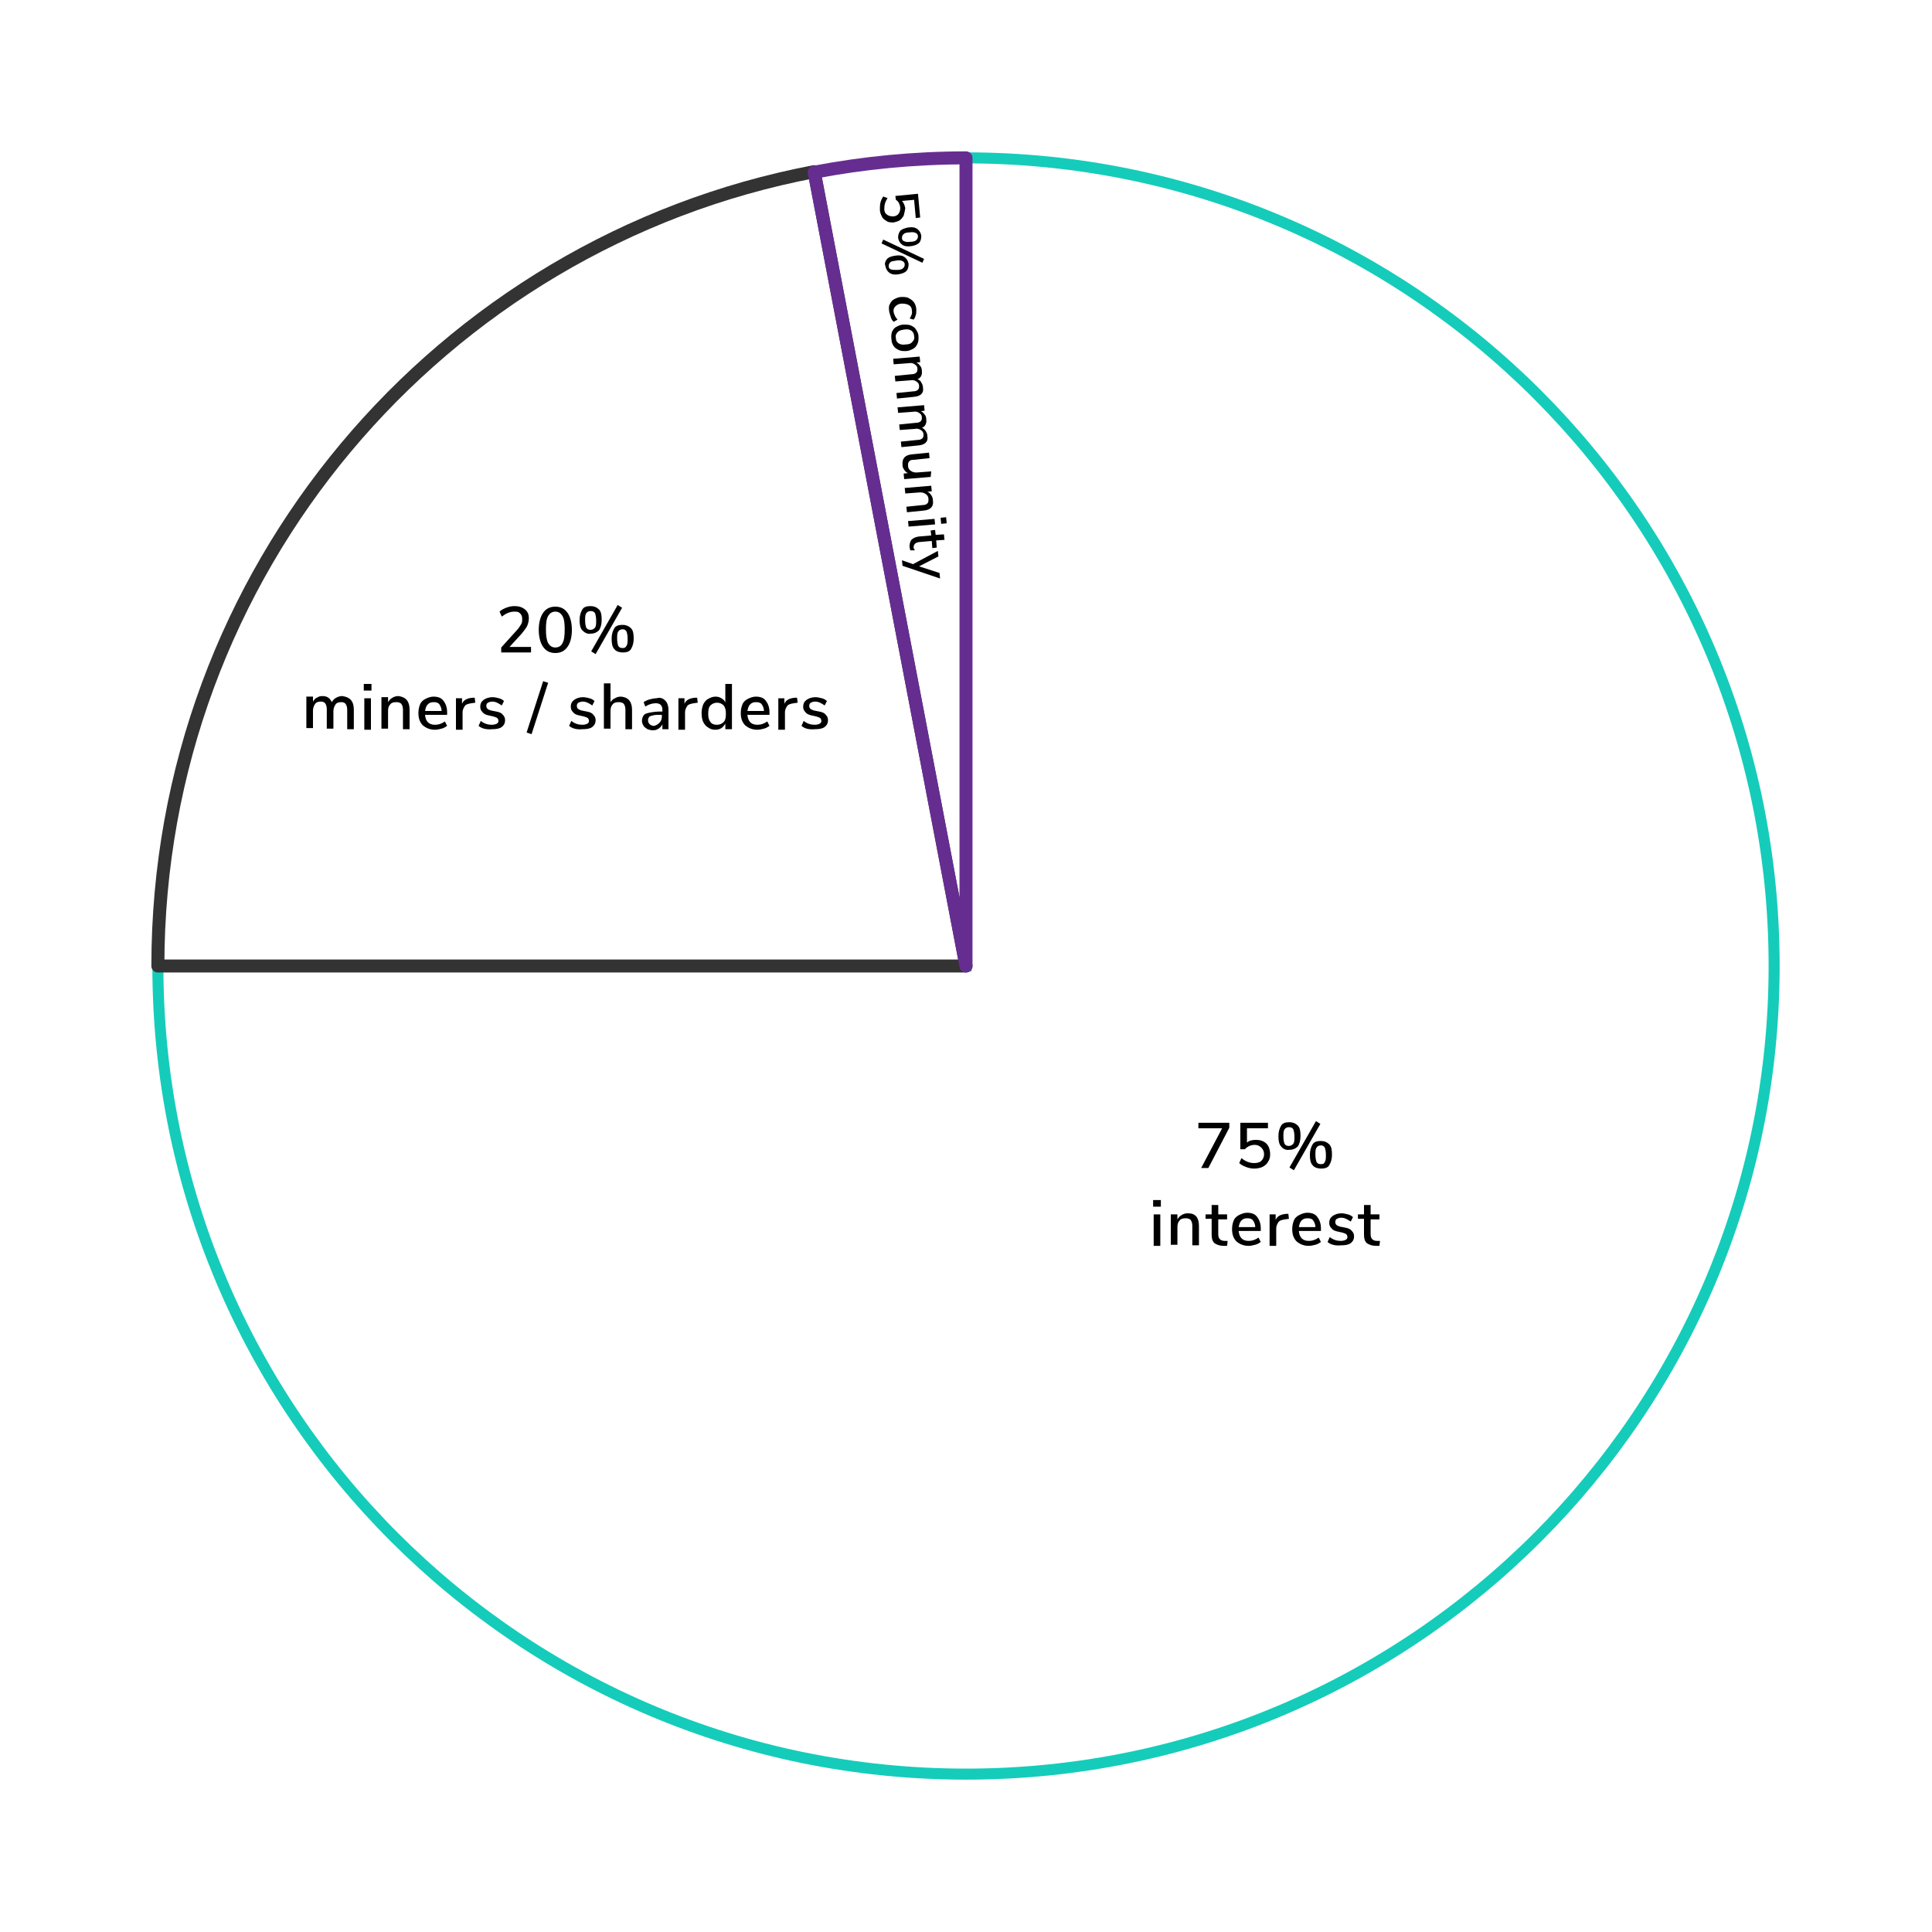 <?xml version="1.0" encoding="utf-8"?>
<!-- Generator: Adobe Illustrator 22.1.0, SVG Export Plug-In . SVG Version: 6.00 Build 0)  -->
<svg version="1.1" id="Layer_1" xmlns="http://www.w3.org/2000/svg" xmlns:xlink="http://www.w3.org/1999/xlink" x="0px" y="0px"
	 viewBox="0 0 350 350" style="enable-background:new 0 0 350 350;" xml:space="preserve">
<style type="text/css">
	.st0{fill:none;stroke:#15CCBA;stroke-width:2;stroke-miterlimit:10;}
	.st1{fill:#19191D;}
	.st2{fill:#CCCCCC;}
	.st3{fill:none;stroke:#333333;stroke-width:3.441;stroke-linecap:round;stroke-linejoin:round;stroke-miterlimit:10;}
	.st4{fill:#15CCBA;}
	.st5{fill:#333333;}
	.st6{fill:none;stroke:#333333;stroke-width:2;stroke-linecap:round;stroke-linejoin:round;stroke-miterlimit:10;}
	.st7{fill:none;stroke:#333333;stroke-width:2.357;stroke-linecap:round;stroke-linejoin:round;stroke-miterlimit:10;}
	.st8{fill:#FFFFFF;stroke:#C1272D;stroke-width:1.466;stroke-linecap:round;stroke-linejoin:round;stroke-miterlimit:10;}
	.st9{fill:none;stroke:#ED1C24;stroke-width:1.466;stroke-linecap:round;stroke-linejoin:round;stroke-miterlimit:10;}
	.st10{fill:none;stroke:#ED1C24;stroke-width:1.466;stroke-linecap:round;stroke-linejoin:round;}
	.st11{fill:#ED1C24;}
	.st12{fill:none;stroke:#333333;stroke-width:2;stroke-linecap:round;stroke-linejoin:round;}
	.st13{fill:none;stroke:#15CCBA;stroke-width:2.357;stroke-linecap:round;stroke-linejoin:round;stroke-miterlimit:10;}
	.st14{fill:none;stroke:#333333;stroke-width:2.357;stroke-linecap:round;stroke-linejoin:round;}
	.st15{fill:none;stroke:#333333;stroke-width:2.357;stroke-linecap:round;stroke-linejoin:round;stroke-miterlimit:10;}
	.st16{fill:none;stroke:#662D91;stroke-width:2.357;stroke-linecap:round;stroke-linejoin:round;stroke-miterlimit:10;}
</style>
<path class="st0" d="M175,28.6V175l0,0l0,0v0H28.6c0,80.9,65.6,146.4,146.4,146.4c80.9,0,146.4-65.6,146.4-146.4
	S255.9,28.6,175,28.6z"/>
<path class="st7" d="M175,175L147.5,31.1C79.8,44,28.6,103.5,28.6,175L175,175L175,175z"/>
<path class="st16" d="M175,28.6c-9.4,0-18.6,0.9-27.5,2.6L175,175V28.6z"/>
<g>
	<g>
		<path d="M217.1,203.4h5.6v0.9l-3.8,7.3h-1.3l3.8-7.2h-4.3V203.4z"/>
		<path d="M228.9,206.8c0.4,0.2,0.7,0.5,0.9,0.9s0.3,0.9,0.3,1.4c0,0.5-0.1,1-0.4,1.4c-0.2,0.4-0.6,0.7-1,0.9
			c-0.4,0.2-1,0.3-1.5,0.3c-0.5,0-1-0.1-1.5-0.3c-0.5-0.2-0.9-0.4-1.2-0.7l0.4-0.9c0.7,0.6,1.5,0.9,2.3,0.9c0.5,0,1-0.1,1.3-0.4
			c0.3-0.3,0.5-0.7,0.5-1.2c0-0.5-0.2-0.9-0.5-1.2c-0.3-0.3-0.7-0.5-1.2-0.5c-0.7,0-1.3,0.3-1.8,0.8h-0.8v-4.8h5v1h-3.8v2.6
			c0.4-0.4,1-0.5,1.6-0.5C228.1,206.5,228.5,206.6,228.9,206.8z"/>
		<path d="M232.1,207.7c-0.4-0.4-0.5-1.1-0.5-1.9s0.2-1.4,0.5-1.9s0.9-0.6,1.5-0.6c0.6,0,1.1,0.2,1.5,0.6s0.5,1,0.5,1.9
			c0,0.8-0.2,1.5-0.5,1.9c-0.4,0.4-0.9,0.6-1.5,0.6C232.9,208.4,232.4,208.1,232.1,207.7z M234.3,207.2c0.2-0.3,0.2-0.7,0.2-1.3
			c0-0.6-0.1-1-0.2-1.3c-0.2-0.3-0.4-0.4-0.8-0.4c-0.3,0-0.6,0.1-0.8,0.4c-0.2,0.3-0.2,0.7-0.2,1.3s0.1,1,0.2,1.3
			c0.2,0.3,0.4,0.4,0.8,0.4C233.9,207.6,234.1,207.4,234.3,207.2z M234.4,212l-0.8-0.5l4.8-8.4l0.8,0.5L234.4,212z M237.8,211.1
			c-0.4-0.4-0.5-1.1-0.5-1.9c0-0.8,0.2-1.4,0.5-1.9s0.9-0.6,1.5-0.6c0.6,0,1.1,0.2,1.5,0.6c0.4,0.4,0.5,1,0.5,1.9
			c0,0.8-0.2,1.4-0.5,1.9s-0.9,0.6-1.5,0.6S238.1,211.5,237.8,211.1z M240,210.5c0.2-0.3,0.2-0.7,0.2-1.3c0-0.6-0.1-1-0.2-1.3
			c-0.2-0.3-0.4-0.4-0.7-0.4c-0.3,0-0.6,0.1-0.8,0.4c-0.2,0.3-0.2,0.7-0.2,1.3s0.1,1,0.2,1.3c0.2,0.3,0.4,0.4,0.8,0.4
			S239.9,210.8,240,210.5z"/>
		<path d="M208.9,217.4h1.4v1.2h-1.4V217.4z M209,225.7V220h1.2v5.7H209z"/>
		<path d="M217.2,222.1v3.5h-1.2v-3.5c0-0.5-0.1-0.8-0.3-1.1c-0.2-0.2-0.5-0.3-0.9-0.3c-0.5,0-0.9,0.1-1.1,0.4
			c-0.3,0.3-0.4,0.7-0.4,1.2v3.2h-1.2V220h1.2v0.9c0.2-0.3,0.4-0.6,0.8-0.8c0.3-0.2,0.7-0.3,1.1-0.3
			C216.6,219.8,217.2,220.6,217.2,222.1z"/>
		<path d="M222.4,224.8l-0.1,0.9c-0.2,0-0.4,0-0.6,0c-0.7,0-1.3-0.2-1.7-0.5c-0.4-0.4-0.5-0.9-0.5-1.6v-2.8h-1.1V220h1.1v-1.7h1.2
			v1.7h1.6v0.9h-1.6v2.7c0,0.8,0.4,1.2,1.2,1.2C222,224.8,222.2,224.8,222.4,224.8z"/>
		<path d="M228.4,223h-4c0.1,1.2,0.7,1.8,1.8,1.8c0.7,0,1.2-0.2,1.8-0.6l0.4,0.8c-0.3,0.2-0.6,0.4-1,0.5c-0.4,0.1-0.8,0.2-1.2,0.2
			c-0.9,0-1.6-0.3-2.2-0.8c-0.5-0.5-0.8-1.2-0.8-2.2c0-0.6,0.1-1.1,0.3-1.6c0.2-0.5,0.6-0.8,1-1c0.4-0.2,0.9-0.4,1.4-0.4
			c0.8,0,1.4,0.2,1.8,0.7c0.4,0.5,0.7,1.2,0.7,2.1V223z M224.9,221.1c-0.3,0.3-0.4,0.7-0.5,1.2h3c0-0.5-0.2-0.9-0.4-1.2
			c-0.2-0.3-0.6-0.4-1-0.4C225.5,220.7,225.2,220.8,224.9,221.1z"/>
		<path d="M233.5,220.8l-0.7,0.1c-0.6,0.1-1,0.2-1.2,0.5c-0.2,0.3-0.4,0.7-0.4,1.1v3.2H230V220h1.1v1c0.3-0.7,0.9-1,1.9-1.1l0.4,0
			L233.5,220.8z"/>
		<path d="M239.3,223h-4c0.1,1.2,0.7,1.8,1.8,1.8c0.7,0,1.2-0.2,1.8-0.6l0.4,0.8c-0.3,0.2-0.6,0.4-1,0.5c-0.4,0.1-0.8,0.2-1.2,0.2
			c-0.9,0-1.6-0.3-2.2-0.8c-0.5-0.5-0.8-1.2-0.8-2.2c0-0.6,0.1-1.1,0.3-1.6c0.2-0.5,0.6-0.8,1-1c0.4-0.2,0.9-0.4,1.4-0.4
			c0.8,0,1.4,0.2,1.8,0.7c0.4,0.5,0.7,1.2,0.7,2.1V223z M235.8,221.1c-0.3,0.3-0.4,0.7-0.5,1.2h3c0-0.5-0.2-0.9-0.4-1.2
			c-0.2-0.3-0.6-0.4-1-0.4C236.4,220.7,236.1,220.8,235.8,221.1z"/>
		<path d="M240.5,225l0.4-0.9c0.6,0.5,1.3,0.7,2,0.7c0.4,0,0.7-0.1,0.9-0.2c0.2-0.1,0.3-0.3,0.3-0.5c0-0.2-0.1-0.4-0.2-0.5
			c-0.1-0.1-0.4-0.2-0.7-0.3l-0.9-0.2c-0.5-0.1-0.9-0.3-1.1-0.6c-0.3-0.3-0.4-0.6-0.4-1c0-0.5,0.2-0.9,0.6-1.2
			c0.4-0.3,1-0.5,1.6-0.5c0.4,0,0.8,0.1,1.2,0.2s0.7,0.3,0.9,0.5l-0.4,0.8c-0.6-0.4-1.1-0.7-1.7-0.7c-0.4,0-0.6,0.1-0.8,0.2
			c-0.2,0.1-0.3,0.3-0.3,0.6c0,0.2,0.1,0.4,0.2,0.5s0.3,0.2,0.6,0.3l1,0.2c0.6,0.1,1,0.3,1.2,0.6c0.3,0.3,0.4,0.6,0.4,1
			c0,0.5-0.2,0.9-0.6,1.2c-0.4,0.3-1,0.4-1.7,0.4C241.9,225.7,241.1,225.5,240.5,225z"/>
		<path d="M250,224.8l-0.1,0.9c-0.2,0-0.4,0-0.6,0c-0.7,0-1.3-0.2-1.7-0.5c-0.4-0.4-0.5-0.9-0.5-1.6v-2.8H246V220h1.1v-1.7h1.2v1.7
			h1.6v0.9h-1.6v2.7c0,0.8,0.4,1.2,1.2,1.2C249.6,224.8,249.8,224.8,250,224.8z"/>
	</g>
</g>
<g>
	<g>
		<path d="M96.2,117.2v1h-5.4v-0.9l2.8-3.1c0.4-0.4,0.6-0.8,0.8-1.1c0.2-0.3,0.2-0.6,0.2-1c0-0.4-0.1-0.7-0.4-1s-0.6-0.3-1-0.3
			c-0.8,0-1.5,0.3-2.3,0.9l-0.4-0.9c0.3-0.3,0.7-0.5,1.2-0.7c0.5-0.2,1-0.3,1.5-0.3c0.8,0,1.4,0.2,1.9,0.6c0.5,0.4,0.7,0.9,0.7,1.6
			c0,0.5-0.1,0.9-0.3,1.4c-0.2,0.4-0.6,0.9-1,1.4l-2.2,2.4H96.2z"/>
		<path d="M98.4,117.2c-0.5-0.7-0.8-1.8-0.8-3.1s0.3-2.4,0.8-3.1c0.5-0.7,1.2-1.1,2.2-1.1s1.7,0.4,2.2,1.1c0.5,0.7,0.8,1.8,0.8,3.1
			c0,1.4-0.3,2.4-0.8,3.1c-0.5,0.7-1.2,1.1-2.2,1.1S98.9,117.9,98.4,117.2z M101.9,116.5c0.3-0.5,0.4-1.3,0.4-2.5
			c0-1.1-0.1-1.9-0.4-2.4c-0.3-0.5-0.7-0.8-1.3-0.8s-1,0.3-1.3,0.8c-0.3,0.5-0.4,1.3-0.4,2.4c0,1.1,0.1,1.9,0.4,2.5
			c0.3,0.5,0.7,0.8,1.3,0.8S101.7,117,101.9,116.5z"/>
		<path d="M105.5,114.2c-0.4-0.4-0.5-1.1-0.5-1.9s0.2-1.4,0.5-1.9s0.9-0.6,1.5-0.6c0.6,0,1.1,0.2,1.5,0.6s0.5,1,0.5,1.9
			c0,0.8-0.2,1.5-0.5,1.9c-0.4,0.4-0.9,0.6-1.5,0.6C106.4,114.9,105.9,114.6,105.5,114.2z M107.8,113.7c0.2-0.3,0.2-0.7,0.2-1.3
			c0-0.6-0.1-1-0.2-1.3c-0.2-0.3-0.4-0.4-0.8-0.4c-0.3,0-0.6,0.1-0.8,0.4c-0.2,0.3-0.2,0.7-0.2,1.3s0.1,1,0.2,1.3
			c0.2,0.3,0.4,0.4,0.8,0.4C107.4,114.1,107.6,113.9,107.8,113.7z M107.9,118.5l-0.8-0.5l4.8-8.4l0.8,0.5L107.9,118.5z M111.3,117.6
			c-0.4-0.4-0.5-1.1-0.5-1.9c0-0.8,0.2-1.4,0.5-1.9s0.9-0.6,1.5-0.6c0.6,0,1.1,0.2,1.5,0.6c0.4,0.4,0.5,1,0.5,1.9
			c0,0.8-0.2,1.4-0.5,1.9s-0.9,0.6-1.5,0.6S111.6,118,111.3,117.6z M113.5,117c0.2-0.3,0.2-0.7,0.2-1.3c0-0.6-0.1-1-0.2-1.3
			c-0.2-0.3-0.4-0.4-0.7-0.4c-0.3,0-0.6,0.1-0.8,0.4c-0.2,0.3-0.2,0.7-0.2,1.3s0.1,1,0.2,1.3c0.2,0.3,0.4,0.4,0.8,0.4
			S113.3,117.3,113.5,117z"/>
		<path d="M64.1,128.6v3.5h-1.2v-3.5c0-0.5-0.1-0.8-0.3-1.1c-0.2-0.2-0.4-0.3-0.8-0.3c-0.4,0-0.8,0.1-1,0.4
			c-0.2,0.3-0.4,0.7-0.4,1.2v3.2h-1.2v-3.5c0-0.5-0.1-0.8-0.3-1.1c-0.2-0.2-0.4-0.3-0.8-0.3c-0.4,0-0.8,0.1-1,0.4
			c-0.2,0.3-0.4,0.7-0.4,1.2v3.2h-1.2v-5.7h1.2v0.9c0.2-0.3,0.4-0.6,0.7-0.7c0.3-0.2,0.6-0.3,1-0.3c0.9,0,1.4,0.4,1.7,1.1
			c0.2-0.3,0.4-0.6,0.8-0.8s0.7-0.3,1.1-0.3C63.5,126.3,64.1,127.1,64.1,128.6z"/>
		<path d="M65.9,123.9h1.4v1.2h-1.4V123.9z M66,132.2v-5.7h1.2v5.7H66z"/>
		<path d="M74.2,128.6v3.5h-1.2v-3.5c0-0.5-0.1-0.8-0.3-1.1c-0.2-0.2-0.5-0.3-0.9-0.3c-0.5,0-0.9,0.1-1.1,0.4
			c-0.3,0.3-0.4,0.7-0.4,1.2v3.2h-1.2v-5.7h1.2v0.9c0.2-0.3,0.4-0.6,0.8-0.8c0.3-0.2,0.7-0.3,1.1-0.3
			C73.6,126.3,74.2,127.1,74.2,128.6z"/>
		<path d="M81,129.5h-4c0.1,1.2,0.7,1.8,1.8,1.8c0.7,0,1.2-0.2,1.8-0.6l0.4,0.8c-0.3,0.2-0.6,0.4-1,0.5c-0.4,0.1-0.8,0.2-1.2,0.2
			c-0.9,0-1.6-0.3-2.2-0.8c-0.5-0.5-0.8-1.2-0.8-2.2c0-0.6,0.1-1.1,0.3-1.6c0.2-0.5,0.6-0.8,1-1c0.4-0.2,0.9-0.4,1.4-0.4
			c0.8,0,1.4,0.2,1.8,0.7c0.4,0.5,0.7,1.2,0.7,2.1V129.5z M77.5,127.6c-0.3,0.3-0.4,0.7-0.5,1.2h3c0-0.5-0.2-0.9-0.4-1.2
			c-0.2-0.3-0.6-0.4-1-0.4C78.1,127.2,77.8,127.3,77.5,127.6z"/>
		<path d="M86.1,127.3l-0.7,0.1c-0.6,0.1-1,0.2-1.2,0.5c-0.2,0.3-0.4,0.7-0.4,1.1v3.2h-1.2v-5.7h1.1v1c0.3-0.7,0.9-1,1.9-1.1l0.4,0
			L86.1,127.3z"/>
		<path d="M86.7,131.5l0.4-0.9c0.6,0.5,1.3,0.7,2,0.7c0.4,0,0.7-0.1,0.9-0.2c0.2-0.1,0.3-0.3,0.3-0.5c0-0.2-0.1-0.4-0.2-0.5
			c-0.1-0.1-0.4-0.2-0.7-0.3l-0.9-0.2c-0.5-0.1-0.9-0.3-1.1-0.6c-0.3-0.3-0.4-0.6-0.4-1c0-0.5,0.2-0.9,0.6-1.2
			c0.4-0.3,1-0.5,1.6-0.5c0.4,0,0.8,0.1,1.2,0.2s0.7,0.3,0.9,0.5l-0.4,0.8c-0.6-0.4-1.1-0.7-1.7-0.7c-0.4,0-0.6,0.1-0.8,0.2
			c-0.2,0.1-0.3,0.3-0.3,0.6c0,0.2,0.1,0.4,0.2,0.5s0.3,0.2,0.6,0.3l1,0.2c0.6,0.1,1,0.3,1.2,0.6c0.3,0.3,0.4,0.6,0.4,1
			c0,0.5-0.2,0.9-0.6,1.2c-0.4,0.3-1,0.4-1.7,0.4C88.1,132.2,87.3,132,86.7,131.5z"/>
		<path d="M96.3,133l-0.9-0.3l3-9.3l0.9,0.3L96.3,133z"/>
		<path d="M103.1,131.5l0.4-0.9c0.6,0.5,1.3,0.7,2,0.7c0.4,0,0.7-0.1,0.9-0.2c0.2-0.1,0.3-0.3,0.3-0.5c0-0.2-0.1-0.4-0.2-0.5
			c-0.1-0.1-0.4-0.2-0.7-0.3l-0.9-0.2c-0.5-0.1-0.9-0.3-1.1-0.6c-0.3-0.3-0.4-0.6-0.4-1c0-0.5,0.2-0.9,0.6-1.2
			c0.4-0.3,1-0.5,1.6-0.5c0.4,0,0.8,0.1,1.2,0.2s0.7,0.3,0.9,0.5l-0.4,0.8c-0.6-0.4-1.1-0.7-1.7-0.7c-0.4,0-0.6,0.1-0.8,0.2
			c-0.2,0.1-0.3,0.3-0.3,0.6c0,0.2,0.1,0.4,0.2,0.5s0.3,0.2,0.6,0.3l1,0.2c0.6,0.1,1,0.3,1.2,0.6c0.3,0.3,0.4,0.6,0.4,1
			c0,0.5-0.2,0.9-0.6,1.2c-0.4,0.3-1,0.4-1.7,0.4C104.5,132.2,103.7,132,103.1,131.5z"/>
		<path d="M114.5,128.6v3.5h-1.2v-3.5c0-0.5-0.1-0.8-0.3-1.1c-0.2-0.2-0.5-0.3-0.9-0.3c-0.5,0-0.9,0.1-1.1,0.4
			c-0.3,0.3-0.4,0.7-0.4,1.2v3.2h-1.2v-8.2h1.2v3.4c0.2-0.3,0.5-0.6,0.8-0.7c0.3-0.2,0.7-0.3,1.1-0.3
			C113.8,126.3,114.5,127.1,114.5,128.6z"/>
		<path d="M120.5,126.9c0.4,0.4,0.6,1,0.6,1.7v3.5h-1.1v-0.9c-0.1,0.3-0.4,0.6-0.7,0.8c-0.3,0.2-0.6,0.3-1,0.3c-0.4,0-0.7-0.1-1-0.2
			c-0.3-0.2-0.6-0.4-0.7-0.6c-0.2-0.3-0.3-0.6-0.3-0.9c0-0.4,0.1-0.7,0.3-1s0.6-0.4,1.1-0.5c0.5-0.1,1.2-0.2,2-0.2h0.3v-0.3
			c0-0.4-0.1-0.7-0.3-0.9s-0.5-0.3-0.9-0.3c-0.6,0-1.3,0.2-1.9,0.6l-0.3-0.8c0.3-0.2,0.7-0.4,1.1-0.5s0.8-0.2,1.2-0.2
			C119.6,126.3,120.1,126.5,120.5,126.9z M119.5,130.9c0.3-0.3,0.4-0.7,0.4-1.1v-0.3h-0.2c-0.6,0-1.1,0-1.4,0.1
			c-0.3,0.1-0.6,0.1-0.7,0.3c-0.1,0.1-0.2,0.3-0.2,0.6c0,0.3,0.1,0.5,0.3,0.7s0.5,0.3,0.8,0.3C118.9,131.4,119.2,131.2,119.5,130.9z
			"/>
		<path d="M126.4,127.3l-0.7,0.1c-0.6,0.1-1,0.2-1.2,0.5c-0.2,0.3-0.4,0.7-0.4,1.1v3.2h-1.2v-5.7h1.1v1c0.3-0.7,0.9-1,1.9-1.1l0.4,0
			L126.4,127.3z"/>
		<path d="M132.6,123.9v8.2h-1.2v-1c-0.2,0.3-0.4,0.6-0.7,0.8c-0.3,0.2-0.7,0.3-1.1,0.3c-0.5,0-0.9-0.1-1.3-0.4
			c-0.4-0.2-0.7-0.6-0.9-1s-0.3-1-0.3-1.6c0-0.6,0.1-1.1,0.3-1.6c0.2-0.4,0.5-0.8,0.9-1c0.4-0.2,0.8-0.4,1.3-0.4
			c0.4,0,0.8,0.1,1.1,0.3c0.3,0.2,0.6,0.4,0.7,0.8v-3.4H132.6z M131.1,130.8c0.3-0.3,0.4-0.8,0.4-1.5s-0.1-1.1-0.4-1.5
			c-0.3-0.3-0.7-0.5-1.2-0.5s-0.9,0.2-1.2,0.5c-0.3,0.3-0.4,0.8-0.4,1.5s0.1,1.1,0.4,1.5c0.3,0.4,0.7,0.5,1.2,0.5
			C130.4,131.3,130.8,131.1,131.1,130.8z"/>
		<path d="M139.4,129.5h-4c0.1,1.2,0.7,1.8,1.8,1.8c0.7,0,1.2-0.2,1.8-0.6l0.4,0.8c-0.3,0.2-0.6,0.4-1,0.5c-0.4,0.1-0.8,0.2-1.2,0.2
			c-0.9,0-1.6-0.3-2.2-0.8c-0.5-0.5-0.8-1.2-0.8-2.2c0-0.6,0.1-1.1,0.3-1.6c0.2-0.5,0.6-0.8,1-1c0.4-0.2,0.9-0.4,1.4-0.4
			c0.8,0,1.4,0.2,1.8,0.7c0.4,0.5,0.7,1.2,0.7,2.1V129.5z M135.9,127.6c-0.3,0.3-0.4,0.7-0.5,1.2h3c0-0.5-0.2-0.9-0.4-1.2
			c-0.2-0.3-0.6-0.4-1-0.4C136.5,127.2,136.2,127.3,135.9,127.6z"/>
		<path d="M144.5,127.3l-0.7,0.1c-0.6,0.1-1,0.2-1.2,0.5c-0.2,0.3-0.4,0.7-0.4,1.1v3.2H141v-5.7h1.1v1c0.3-0.7,0.9-1,1.9-1.1l0.4,0
			L144.5,127.3z"/>
		<path d="M145.2,131.5l0.4-0.9c0.6,0.5,1.3,0.7,2,0.7c0.4,0,0.7-0.1,0.9-0.2c0.2-0.1,0.3-0.3,0.3-0.5c0-0.2-0.1-0.4-0.2-0.5
			c-0.1-0.1-0.4-0.2-0.7-0.3l-0.9-0.2c-0.5-0.1-0.9-0.3-1.1-0.6c-0.3-0.3-0.4-0.6-0.4-1c0-0.5,0.2-0.9,0.6-1.2
			c0.4-0.3,1-0.5,1.6-0.5c0.4,0,0.8,0.1,1.2,0.2s0.7,0.3,0.9,0.5l-0.4,0.8c-0.6-0.4-1.1-0.7-1.7-0.7c-0.4,0-0.6,0.1-0.8,0.2
			c-0.2,0.1-0.3,0.3-0.3,0.6c0,0.2,0.1,0.4,0.2,0.5s0.3,0.2,0.6,0.3l1,0.2c0.6,0.1,1,0.3,1.2,0.6c0.3,0.3,0.4,0.6,0.4,1
			c0,0.5-0.2,0.9-0.6,1.2c-0.4,0.3-1,0.4-1.7,0.4C146.5,132.2,145.8,132,145.2,131.5z"/>
	</g>
</g>
<g>
	<g>
		<path d="M163.7,39.1c-0.2,0.3-0.4,0.6-0.7,0.8c-0.3,0.2-0.7,0.3-1.1,0.4c-0.4,0-0.9,0-1.2-0.2s-0.7-0.4-0.9-0.8s-0.4-0.8-0.4-1.3
			c0-0.4,0-0.9,0.1-1.3c0.1-0.4,0.3-0.8,0.5-1.1l0.8,0.3c-0.5,0.7-0.6,1.3-0.6,2c0,0.5,0.2,0.8,0.5,1c0.3,0.2,0.6,0.3,1.1,0.3
			c0.4,0,0.8-0.2,1-0.5c0.2-0.3,0.3-0.6,0.3-1.1c-0.1-0.6-0.3-1.1-0.8-1.4l-0.1-0.7l4.1-0.4l0.4,4.3l-0.8,0.1l-0.3-3.3l-2.2,0.2
			c0.3,0.3,0.5,0.8,0.6,1.3C163.9,38.4,163.8,38.7,163.7,39.1z"/>
		<path d="M159.7,44.1l0.3-0.7l7.4,3.5l-0.3,0.7L159.7,44.1z M160.7,46.9c0.3-0.3,0.8-0.5,1.6-0.6c0.7-0.1,1.2,0,1.6,0.3
			c0.4,0.3,0.6,0.7,0.7,1.2c0,0.5-0.1,1-0.4,1.3c-0.3,0.3-0.8,0.5-1.5,0.6s-1.2,0-1.6-0.3c-0.4-0.3-0.6-0.7-0.7-1.2
			C160.2,47.7,160.4,47.3,160.7,46.9z M161.4,48.8c0.2,0.1,0.6,0.1,1.1,0.1c0.5,0,0.9-0.1,1.1-0.3c0.2-0.2,0.3-0.4,0.3-0.7
			c0-0.3-0.2-0.5-0.4-0.6s-0.6-0.2-1.1-0.1s-0.9,0.1-1.1,0.3c-0.2,0.2-0.3,0.4-0.3,0.7C161,48.5,161.1,48.7,161.4,48.8z M163.1,41.8
			c0.3-0.3,0.9-0.5,1.5-0.6c0.7-0.1,1.2,0,1.6,0.3c0.4,0.3,0.6,0.7,0.7,1.2c0,0.5-0.1,1-0.4,1.3c-0.3,0.3-0.8,0.5-1.5,0.6
			c-0.7,0.1-1.2,0-1.6-0.3s-0.6-0.7-0.7-1.2C162.7,42.6,162.8,42.2,163.1,41.8z M163.8,43.7c0.2,0.1,0.6,0.2,1.1,0.1
			c0.5,0,0.9-0.1,1.1-0.3c0.2-0.2,0.3-0.4,0.3-0.7c0-0.3-0.2-0.5-0.4-0.6c-0.2-0.1-0.6-0.2-1.1-0.1c-0.5,0-0.9,0.1-1.1,0.3
			c-0.2,0.2-0.3,0.4-0.3,0.7C163.4,43.4,163.5,43.6,163.8,43.7z"/>
		<path d="M161.2,55.1c0.2-0.4,0.4-0.7,0.8-0.9c0.4-0.2,0.8-0.4,1.3-0.4s1,0,1.3,0.2c0.4,0.2,0.7,0.4,1,0.8c0.2,0.3,0.4,0.8,0.4,1.3
			c0,0.3,0,0.7-0.1,1c-0.1,0.3-0.2,0.6-0.4,0.8l-0.7-0.2c0.3-0.5,0.5-0.9,0.4-1.4c0-0.5-0.2-0.8-0.5-1c-0.3-0.2-0.8-0.3-1.3-0.3
			c-0.5,0-0.9,0.2-1.2,0.5c-0.3,0.3-0.4,0.7-0.3,1.1s0.3,0.9,0.7,1.3l-0.7,0.4c-0.2-0.2-0.4-0.4-0.5-0.8c-0.1-0.3-0.2-0.6-0.3-1
			C161,55.9,161,55.4,161.2,55.1z"/>
		<path d="M161.6,60.1c0.2-0.4,0.4-0.7,0.8-0.9c0.4-0.2,0.8-0.4,1.3-0.4c0.5,0,1,0,1.4,0.2c0.4,0.2,0.7,0.4,0.9,0.8
			c0.2,0.3,0.4,0.7,0.4,1.2c0,0.5,0,0.9-0.2,1.3c-0.2,0.4-0.4,0.7-0.8,0.9c-0.4,0.2-0.8,0.4-1.3,0.4c-0.5,0-0.9,0-1.3-0.2
			c-0.4-0.2-0.7-0.4-0.9-0.7c-0.2-0.3-0.4-0.7-0.4-1.2C161.4,60.9,161.5,60.4,161.6,60.1z M162.8,62.2c0.3,0.2,0.7,0.3,1.3,0.2
			c0.6,0,1-0.2,1.2-0.5c0.3-0.3,0.4-0.6,0.3-1c0-0.4-0.2-0.8-0.5-1c-0.3-0.2-0.7-0.3-1.3-0.2c-0.6,0.1-1,0.2-1.2,0.5
			c-0.3,0.3-0.4,0.6-0.3,1.1C162.3,61.7,162.5,62,162.8,62.2z"/>
		<path d="M165.5,71.9l-3,0.3l-0.1-1l3-0.3c0.4,0,0.7-0.1,0.9-0.3s0.2-0.4,0.2-0.7c0-0.4-0.2-0.6-0.5-0.8c-0.3-0.2-0.6-0.3-1.1-0.2
			l-2.7,0.2l-0.1-1l3-0.3c0.4,0,0.7-0.1,0.9-0.3s0.2-0.4,0.2-0.7c0-0.4-0.2-0.6-0.5-0.8c-0.3-0.2-0.6-0.3-1.1-0.2l-2.7,0.2l-0.1-1
			l4.8-0.4l0.1,1l-0.7,0.1c0.3,0.1,0.5,0.3,0.7,0.6c0.2,0.2,0.3,0.5,0.3,0.9c0.1,0.7-0.2,1.3-0.8,1.5c0.3,0.1,0.6,0.3,0.7,0.6
			c0.2,0.3,0.3,0.6,0.3,0.9C167.4,71.2,166.8,71.8,165.5,71.9z"/>
		<path d="M166.3,80.7l-3,0.3l-0.1-1l3-0.3c0.4,0,0.7-0.1,0.9-0.3s0.2-0.4,0.2-0.7c0-0.4-0.2-0.6-0.5-0.8c-0.3-0.2-0.6-0.3-1.1-0.2
			l-2.7,0.2l-0.1-1l3-0.3c0.4,0,0.7-0.1,0.9-0.3c0.2-0.2,0.2-0.4,0.2-0.7c0-0.4-0.2-0.6-0.5-0.8s-0.6-0.3-1.1-0.2l-2.7,0.2l-0.1-1
			l4.8-0.4l0.1,1l-0.7,0.1c0.3,0.1,0.5,0.3,0.7,0.6c0.2,0.2,0.3,0.5,0.3,0.9c0.1,0.7-0.2,1.3-0.8,1.5c0.3,0.1,0.5,0.3,0.7,0.6
			c0.2,0.3,0.3,0.6,0.3,0.9C168.2,80,167.6,80.6,166.3,80.7z"/>
		<path d="M168.6,86.4l-4.8,0.4l-0.1-1l0.8-0.1c-0.3-0.1-0.5-0.3-0.7-0.6s-0.3-0.5-0.3-0.9c-0.1-1.2,0.5-1.8,1.8-1.9l3-0.3l0.1,1
			l-2.9,0.3c-0.4,0-0.7,0.1-0.8,0.3c-0.2,0.2-0.2,0.4-0.2,0.8c0,0.4,0.2,0.7,0.5,0.9c0.3,0.2,0.6,0.3,1,0.3l2.7-0.2L168.6,86.4z"/>
		<path d="M167.3,92.5l-3,0.3l-0.1-1l2.9-0.3c0.4,0,0.7-0.1,0.9-0.3s0.2-0.4,0.2-0.8c0-0.4-0.2-0.7-0.5-0.9c-0.3-0.2-0.6-0.3-1-0.3
			l-2.7,0.2l-0.1-1l4.8-0.4l0.1,1l-0.8,0.1c0.3,0.1,0.5,0.3,0.7,0.6c0.2,0.3,0.3,0.6,0.3,0.9C169.2,91.7,168.6,92.4,167.3,92.5z"/>
		<path d="M164.5,94.4l4.8-0.4l0.1,1l-4.8,0.4L164.5,94.4z M171.4,93.7l0.1,1.1l-1,0.1l-0.1-1.1L171.4,93.7z"/>
		<path d="M165.7,99.7l-0.8,0c0-0.2-0.1-0.3-0.1-0.5c-0.1-0.6,0.1-1.1,0.3-1.4c0.3-0.3,0.7-0.5,1.3-0.6l2.3-0.2l-0.1-0.9l0.8-0.1
			l0.1,0.9l1.5-0.1l0.1,1l-1.5,0.1l0.1,1.3l-0.8,0.1l-0.1-1.3l-2.3,0.2c-0.7,0.1-1,0.4-1,1.1C165.6,99.4,165.7,99.5,165.7,99.7z"/>
		<path d="M170.2,103.8l0.1,1l-6.8-2.3l-0.1-1l2,0.7l4.5-2.4l0.1,1l-3.5,1.8L170.2,103.8z"/>
	</g>
</g>
</svg>

